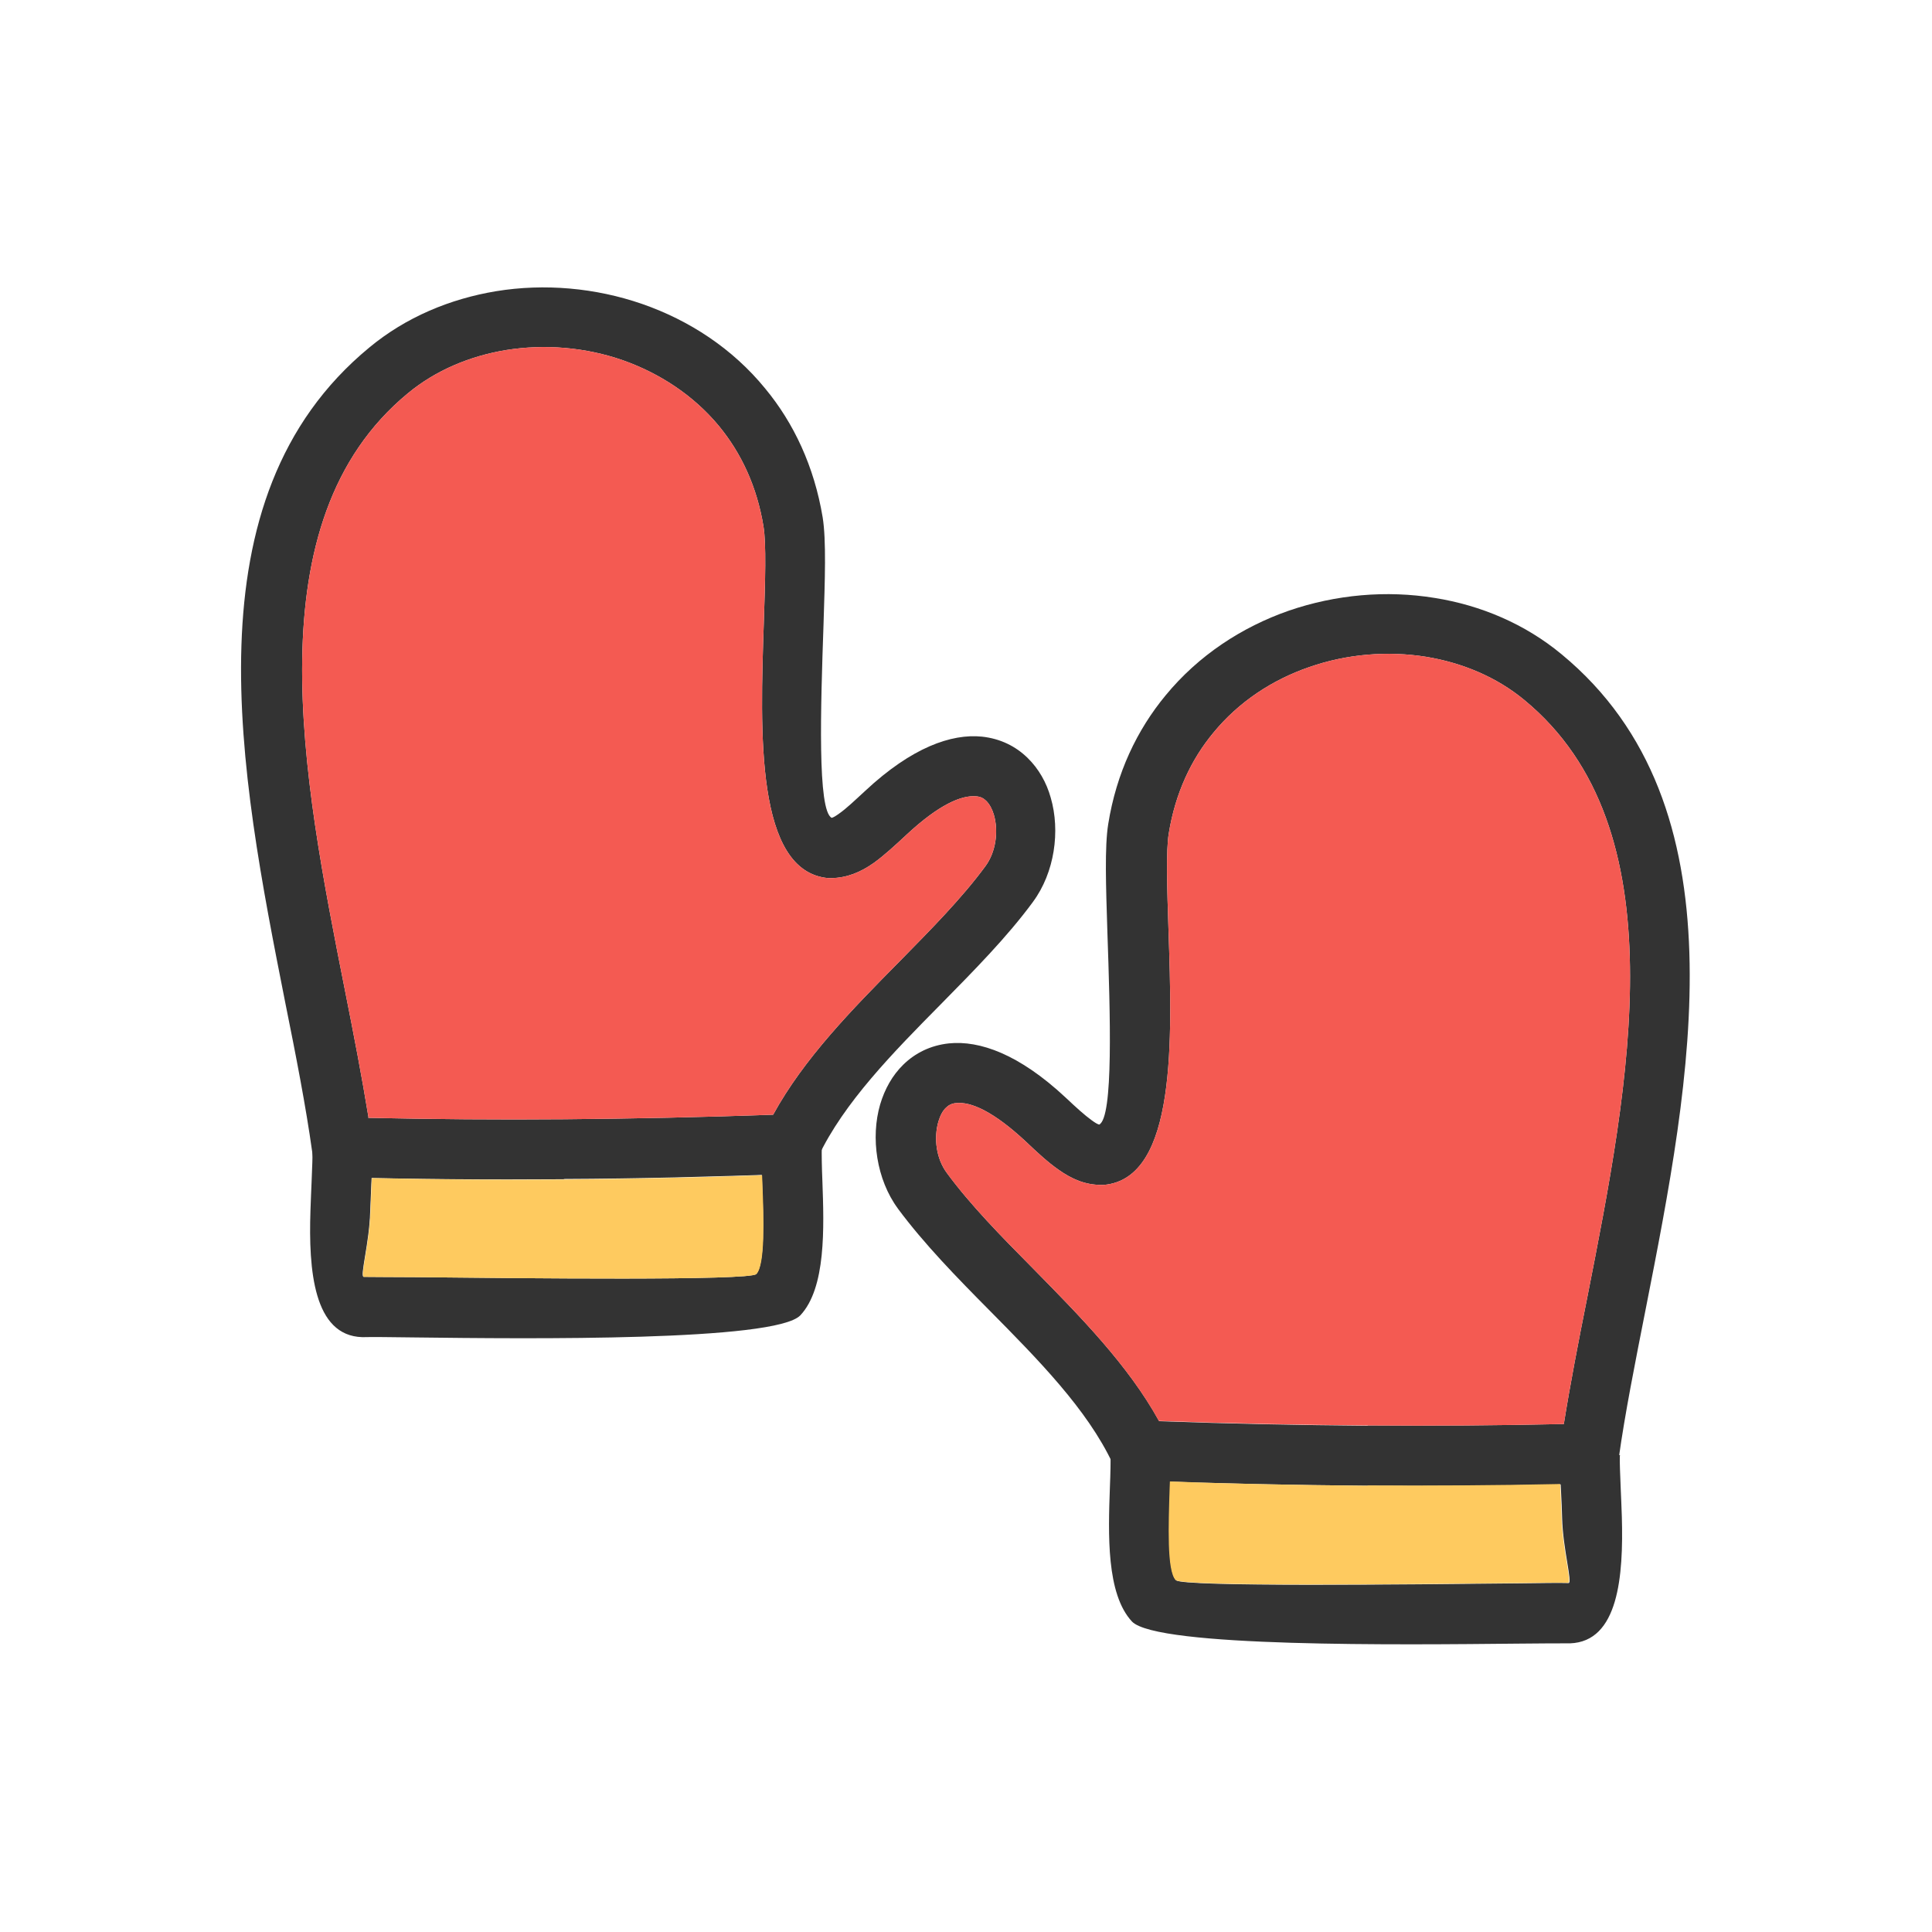 <?xml version="1.0" encoding="UTF-8"?>
<!DOCTYPE svg PUBLIC "-//W3C//DTD SVG 1.1//EN" "http://www.w3.org/Graphics/SVG/1.1/DTD/svg11.dtd">
<!-- Creator: CorelDRAW -->
<svg xmlns="http://www.w3.org/2000/svg" xml:space="preserve" width="6.827in" height="6.827in" style="shape-rendering:geometricPrecision; text-rendering:geometricPrecision; image-rendering:optimizeQuality; fill-rule:evenodd; clip-rule:evenodd"
viewBox="0 0 6.827 6.827"
 xmlns:xlink="http://www.w3.org/1999/xlink">
 <defs>
  <style type="text/css">
   <![CDATA[
    .fil0 {fill:none}
    .fil2 {fill:#F45A52}
    .fil3 {fill:#FECA5F}
    .fil1 {fill:#333333;fill-rule:nonzero}
   ]]>
  </style>
 </defs>
 <g id="Layer_x0020_1">
  <g id="_431833192">
   <rect id="_431833696" class="fil0" width="6.827" height="6.827"/>
   <rect id="_431833264" class="fil0" x="0.853" y="0.853" width="5.12" height="5.12"/>
  </g>
  <g id="_431833744">
   <g>
    <path id="_431833168" class="fil1" d="M5.62 5.243c-0.261,0.007 -0.523,0.009 -0.788,0.007 -0.267,-0.002 -0.535,-0.008 -0.807,-0.018l-0.065 -0.002 -0.028 -0.058c-0.09,-0.192 -0.264,-0.368 -0.434,-0.54 -0.118,-0.119 -0.233,-0.237 -0.325,-0.361l7.48031e-005 -5.51181e-005c-0.076,-0.103 -0.097,-0.251 -0.063,-0.368 0.016,-0.054 0.043,-0.103 0.082,-0.141 0.042,-0.041 0.096,-0.068 0.161,-0.075 0.109,-0.011 0.248,0.038 0.412,0.191l0 0c0.037,0.035 0.068,0.063 0.093,0.081 0.011,0.008 0.019,0.013 0.026,0.015 0.051,-0.025 0.039,-0.391 0.029,-0.682 -0.005,-0.159 -0.01,-0.299 0.003,-0.38 0.029,-0.181 0.102,-0.333 0.203,-0.455 0.116,-0.141 0.269,-0.241 0.435,-0.299 0.166,-0.057 0.345,-0.073 0.516,-0.045 0.163,0.026 0.319,0.092 0.448,0.199 0.648,0.535 0.457,1.502 0.297,2.315 -0.037,0.188 -0.073,0.368 -0.095,0.526l-0.012 0.089 -0.091 0.002zm-0.787 -0.206c0.232,0.002 0.462,2.75591e-005 0.693,-0.005 0.023,-0.143 0.052,-0.293 0.083,-0.448 0.149,-0.757 0.327,-1.657 -0.222,-2.11 -0.099,-0.082 -0.22,-0.132 -0.347,-0.153 -0.137,-0.022 -0.281,-0.01 -0.413,0.036 -0.131,0.045 -0.25,0.123 -0.34,0.233 -0.078,0.094 -0.134,0.213 -0.157,0.355 -0.01,0.061 -0.006,0.192 -0.001,0.34 0.013,0.388 0.03,0.879 -0.228,0.902l-0.01 0c-0.056,-0 -0.103,-0.02 -0.151,-0.054 -0.037,-0.026 -0.073,-0.059 -0.116,-0.1l-0 0c-0.113,-0.105 -0.193,-0.141 -0.246,-0.135 -0.014,0.001 -0.026,0.007 -0.035,0.016 -0.012,0.011 -0.021,0.029 -0.027,0.049 -0.017,0.059 -0.008,0.131 0.03,0.182l0 0c0.083,0.113 0.193,0.225 0.305,0.338 0.166,0.169 0.336,0.341 0.445,0.539 0.251,0.009 0.497,0.014 0.738,0.016z"/>
    <path id="_431833072" class="fil1" d="M5.724 5.143c-0.001,0.022 0.001,0.066 0.003,0.116 0.001,0.03 0.003,0.062 0.004,0.101 0.006,0.21 -0.012,0.441 -0.183,0.447l-0.003 0c-0.031,-0 -0.096,0 -0.181,0.001 -0.41,0.004 -1.275,0.014 -1.364,-0.078l-1.5748e-005 1.5748e-005 -0 -0 -0 -0 1.9685e-005 -1.9685e-005c-0.091,-0.098 -0.084,-0.309 -0.078,-0.475 0.002,-0.049 0.003,-0.093 0.002,-0.125l0.213 -0.009c0.002,0.039 -3.93701e-005,0.087 -0.002,0.141 -0.004,0.127 -0.01,0.289 0.021,0.322l0 0c0.022,0.024 0.826,0.015 1.207,0.011 0.083,-0.001 0.146,-0.002 0.18,-0.001 0.014,-0.001 -0.02,-0.12 -0.023,-0.228 -0.001,-0.03 -0.002,-0.065 -0.004,-0.098 -0.003,-0.058 -0.005,-0.107 -0.003,-0.139l0.213 0.013z"/>
   </g>
   <path id="_431833024" class="fil1" d="M1.301 3.95c0.23,0.005 0.46,0.007 0.693,0.005 0.241,-0.002 0.486,-0.007 0.738,-0.016 0.109,-0.199 0.278,-0.371 0.445,-0.54 0.112,-0.114 0.222,-0.225 0.305,-0.338l0 -0c0.037,-0.05 0.047,-0.123 0.03,-0.182 -0.006,-0.02 -0.015,-0.037 -0.027,-0.049 -0.009,-0.009 -0.02,-0.015 -0.035,-0.016 -0.053,-0.005 -0.133,0.03 -0.246,0.135l-0 -0c-0.044,0.041 -0.08,0.074 -0.116,0.1 -0.048,0.034 -0.096,0.053 -0.151,0.054l-0.01 -0c-0.258,-0.023 -0.241,-0.514 -0.228,-0.902 0.005,-0.148 0.009,-0.278 -0.001,-0.34 -0.023,-0.142 -0.079,-0.26 -0.157,-0.355 -0.09,-0.109 -0.21,-0.187 -0.34,-0.233 -0.132,-0.046 -0.276,-0.058 -0.413,-0.036 -0.127,0.021 -0.248,0.071 -0.347,0.153 -0.549,0.453 -0.372,1.353 -0.222,2.11 0.031,0.156 0.06,0.306 0.083,0.448zm0.693 0.217c-0.265,0.002 -0.527,-0 -0.788,-0.007l-0.091 -0.002 -0.012 -0.089c-0.022,-0.158 -0.057,-0.338 -0.095,-0.526 -0.161,-0.814 -0.351,-1.781 0.297,-2.315 0.129,-0.107 0.285,-0.172 0.448,-0.199 0.171,-0.028 0.351,-0.012 0.516,0.045 0.167,0.058 0.32,0.158 0.435,0.299 0.101,0.122 0.173,0.275 0.203,0.455 0.013,0.081 0.008,0.221 0.003,0.38 -0.01,0.291 -0.022,0.657 0.029,0.682 0.007,-0.002 0.015,-0.007 0.026,-0.015 0.026,-0.018 0.056,-0.047 0.093,-0.081l0 -0c0.164,-0.153 0.304,-0.202 0.412,-0.191 0.065,0.007 0.119,0.034 0.161,0.075 0.039,0.038 0.067,0.087 0.082,0.141 0.034,0.117 0.014,0.264 -0.063,0.368l7.48031e-005 5.51181e-005c-0.092,0.125 -0.208,0.242 -0.325,0.361 -0.17,0.172 -0.343,0.348 -0.434,0.54l-0.028 0.058 -0.065 0.002c-0.272,0.01 -0.54,0.017 -0.807,0.018z"/>
   <path id="_431833600" class="fil1" d="M1.315 4.048c0.002,0.032 -0,0.081 -0.003,0.138 -0.001,0.033 -0.003,0.068 -0.004,0.098 -0.003,0.108 -0.037,0.227 -0.023,0.228 0.034,-0 0.097,0.001 0.18,0.001 0.38,0.004 1.185,0.013 1.207,-0.011l0 -0c0.031,-0.033 0.026,-0.195 0.021,-0.322l0 -0c-0.002,-0.054 -0.004,-0.102 -0.002,-0.141l0.213 0.009c-0.001,0.031 0,0.076 0.002,0.125l1.5748e-005 0c0.006,0.166 0.013,0.378 -0.078,0.475l1.9685e-005 1.9685e-005 -0 0 -0 0 -1.5748e-005 -1.5748e-005c-0.089,0.092 -0.954,0.083 -1.364,0.078 -0.085,-0.001 -0.149,-0.002 -0.181,-0.001l-0.003 0c-0.172,-0.005 -0.19,-0.237 -0.183,-0.447 0.001,-0.039 0.003,-0.071 0.004,-0.101 0.002,-0.051 0.004,-0.094 0.003,-0.117l0.213 -0.013z"/>
  </g>
  <path class="fil2" d="M1.301 3.95c0.23,0.005 0.46,0.007 0.693,0.005 0.241,-0.002 0.486,-0.007 0.738,-0.016 0.109,-0.199 0.278,-0.371 0.445,-0.54 0.112,-0.114 0.222,-0.225 0.305,-0.338l0 -0c0.037,-0.05 0.047,-0.123 0.03,-0.182 -0.006,-0.02 -0.015,-0.037 -0.027,-0.049 -0.009,-0.009 -0.02,-0.015 -0.035,-0.016 -0.053,-0.005 -0.133,0.03 -0.246,0.135l-0 -0c-0.044,0.041 -0.08,0.074 -0.116,0.1 -0.048,0.034 -0.096,0.053 -0.151,0.054l-0.01 -0c-0.258,-0.023 -0.241,-0.514 -0.228,-0.902 0.005,-0.148 0.009,-0.278 -0.001,-0.34 -0.023,-0.142 -0.079,-0.26 -0.157,-0.355 -0.09,-0.109 -0.21,-0.187 -0.34,-0.233 -0.132,-0.046 -0.276,-0.058 -0.413,-0.036 -0.127,0.021 -0.248,0.071 -0.347,0.153 -0.549,0.453 -0.372,1.353 -0.222,2.11 0.031,0.156 0.06,0.306 0.083,0.448z"/>
  <path class="fil3" d="M2.693 4.153c-0.235,0.008 -0.467,0.013 -0.698,0.015 -0.229,0.002 -0.456,0 -0.681,-0.005 -0,0.008 -0.001,0.015 -0.001,0.023 -0.001,0.033 -0.003,0.068 -0.004,0.098 -0.003,0.108 -0.037,0.227 -0.023,0.228 0.034,-0 0.097,0.001 0.18,0.001 0.38,0.004 1.185,0.013 1.207,-0.011l0 -0c0.031,-0.033 0.026,-0.195 0.021,-0.322l0 -0c-0,-0.009 -0.001,-0.018 -0.001,-0.026z"/>
  <path class="fil2" d="M3.345 4.144c0.083,0.113 0.193,0.225 0.305,0.338 0.166,0.169 0.336,0.341 0.445,0.539 0.251,0.009 0.497,0.014 0.738,0.016 0.232,0.002 0.462,2.75591e-005 0.693,-0.005 0.023,-0.143 0.052,-0.293 0.083,-0.448 0.149,-0.757 0.327,-1.657 -0.222,-2.11 -0.099,-0.082 -0.22,-0.132 -0.347,-0.153 -0.137,-0.022 -0.281,-0.01 -0.413,0.036 -0.131,0.045 -0.25,0.123 -0.34,0.233 -0.078,0.094 -0.134,0.213 -0.157,0.355 -0.01,0.061 -0.006,0.192 -0.001,0.34 0.013,0.388 0.03,0.879 -0.228,0.902l-0.01 0c-0.056,-0 -0.103,-0.02 -0.151,-0.054 -0.037,-0.026 -0.073,-0.059 -0.116,-0.1l-0 0c-0.113,-0.105 -0.193,-0.141 -0.246,-0.135 -0.014,0.001 -0.026,0.007 -0.035,0.016 -0.012,0.011 -0.021,0.029 -0.027,0.049 -0.017,0.059 -0.008,0.131 0.03,0.182l0 0z"/>
  <path class="fil3" d="M4.832 5.25c-0.231,-0.002 -0.463,-0.006 -0.698,-0.015 -0,0.009 -0.001,0.018 -0.001,0.026 -0.004,0.127 -0.01,0.289 0.021,0.322l0 0c0.022,0.024 0.826,0.015 1.207,0.011 0.083,-0.001 0.146,-0.002 0.18,-0.001 0.014,-0.001 -0.02,-0.12 -0.023,-0.228 -0.001,-0.03 -0.002,-0.065 -0.004,-0.098 -0,-0.008 -0.001,-0.016 -0.001,-0.023 -0.226,0.005 -0.452,0.006 -0.681,0.005z"/>
 </g>
</svg>

